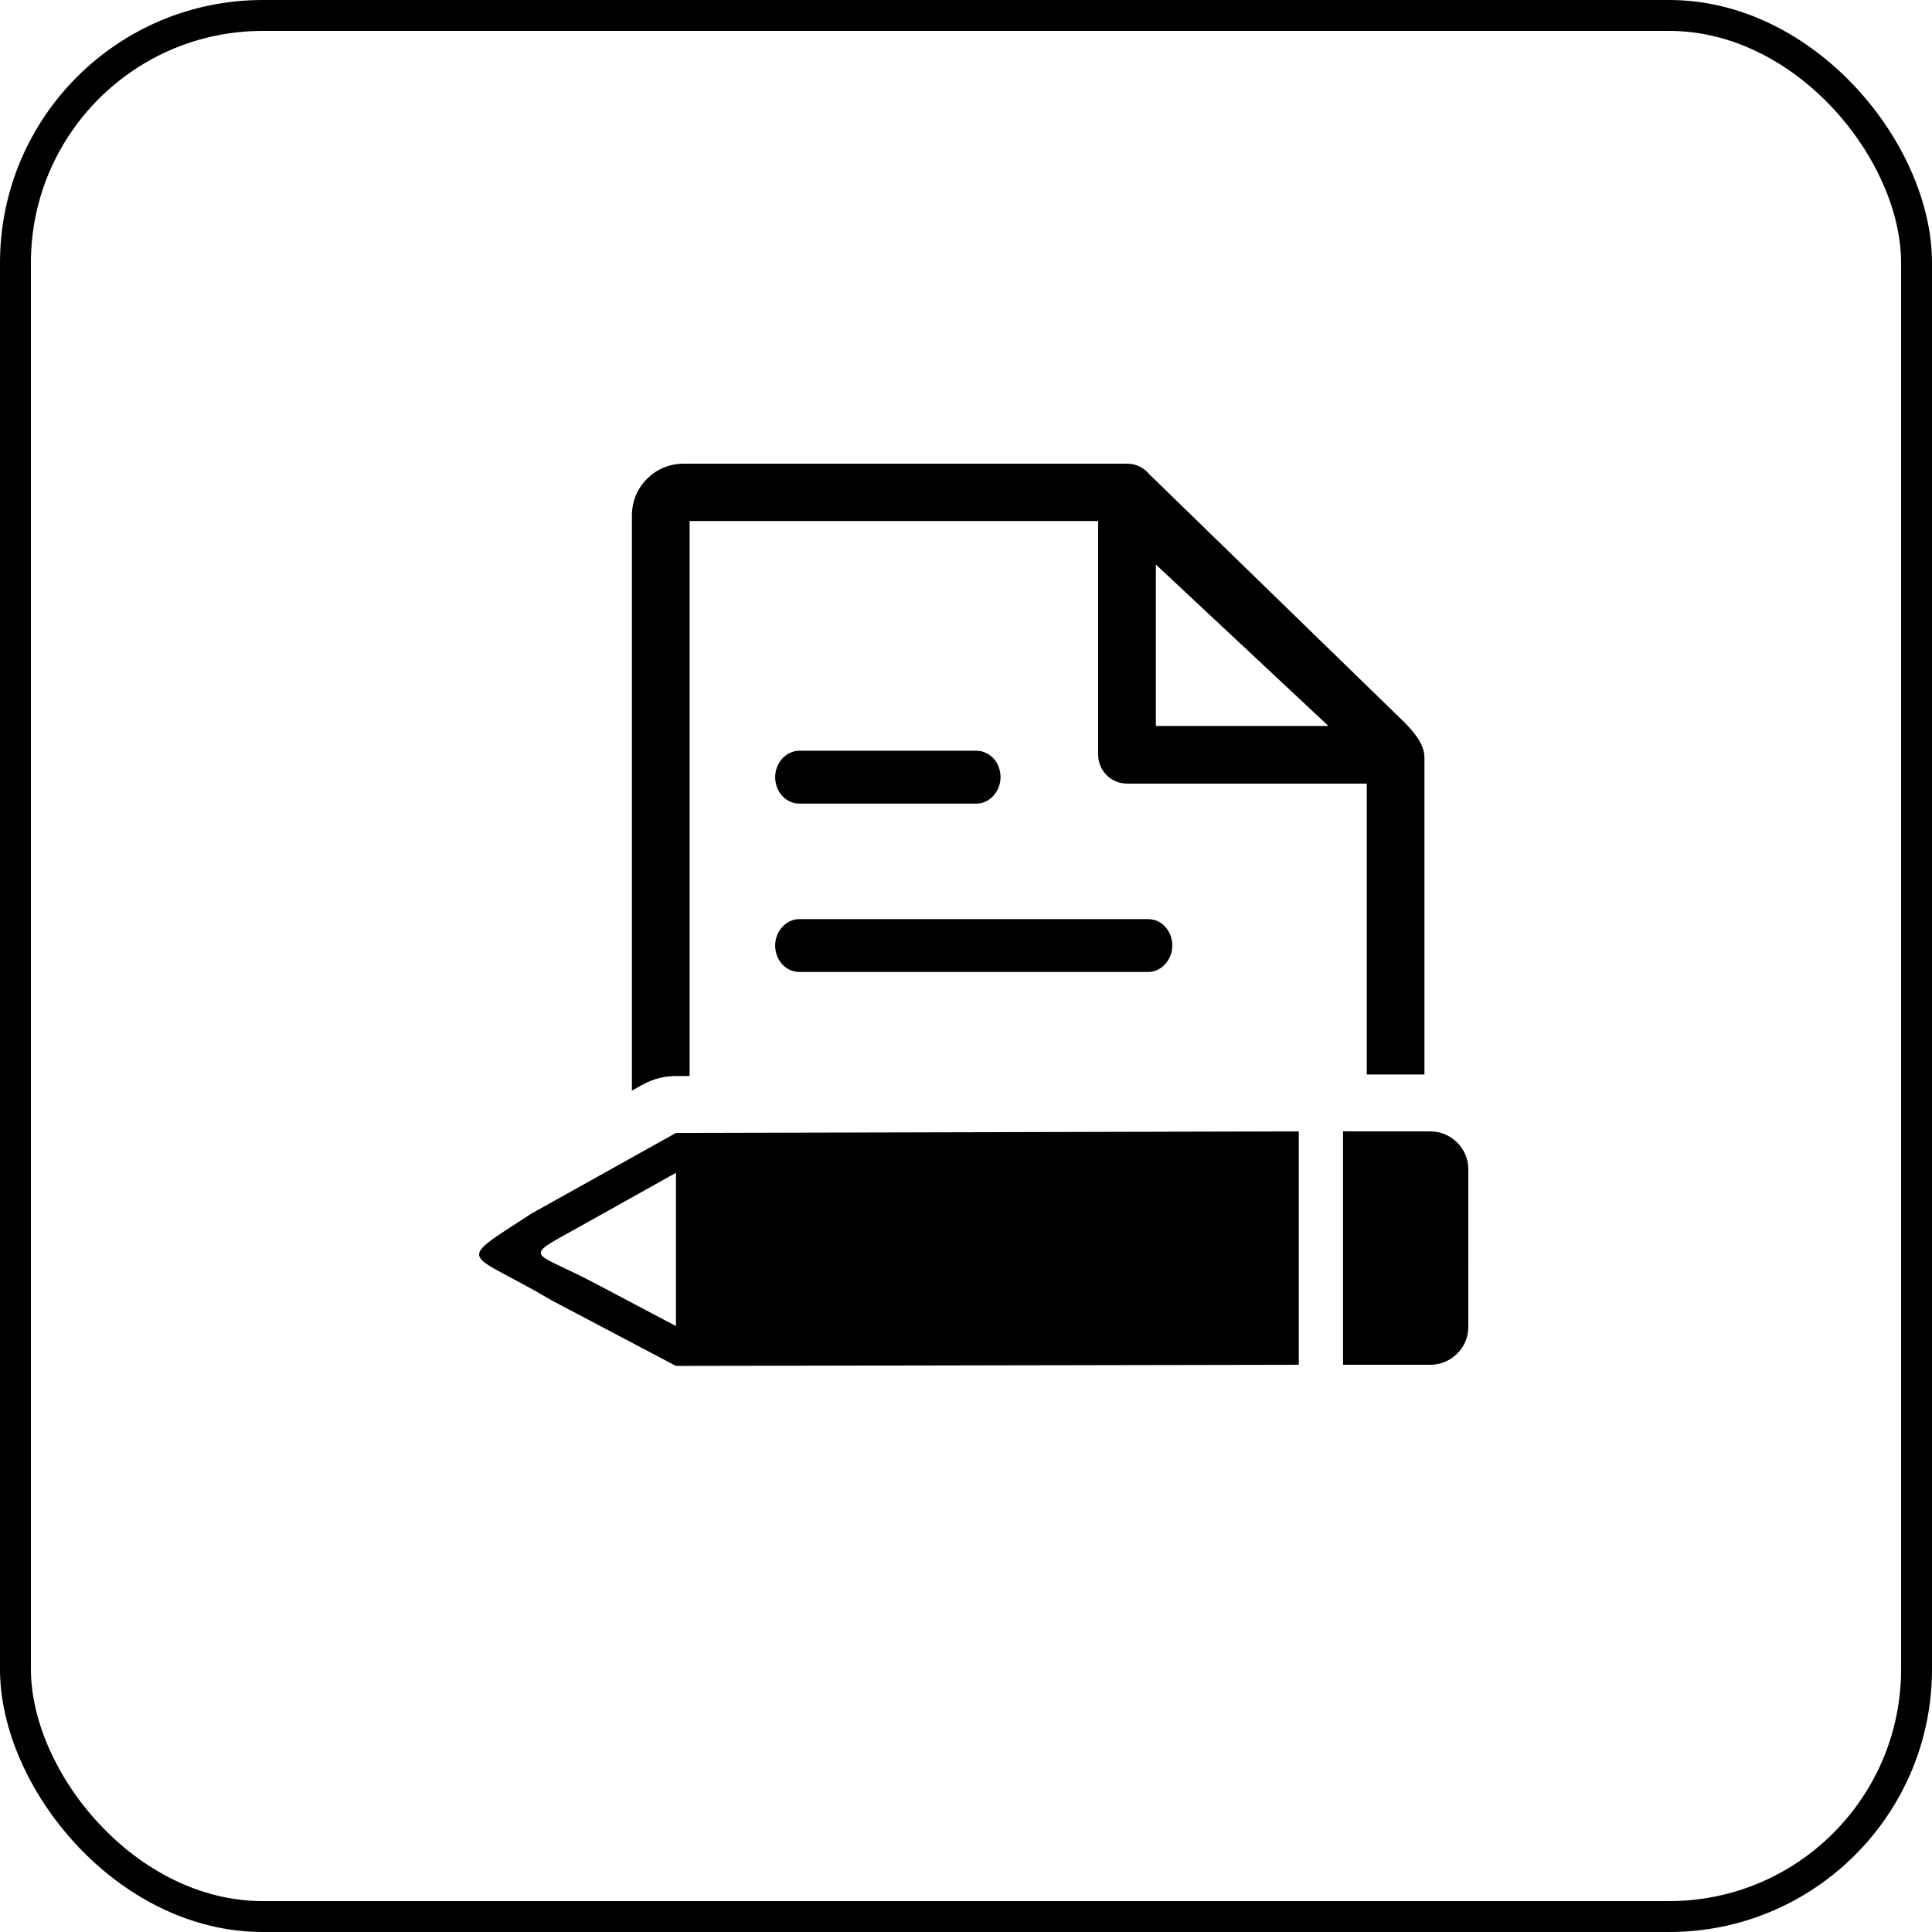 <svg width="125" height="125" viewBox="0 0 125 125" fill="none" xmlns="http://www.w3.org/2000/svg">
<rect width="125" height="125" fill="#F5F5F5"/>
<g clip-path="url(#clip0_0_1)">
<rect width="1920" height="7040" transform="translate(-1310 -1502)" fill="white"/>
<rect x="1" y="1" width="123" height="123" rx="16" fill="white" stroke="black" stroke-width="2"/>
<g clip-path="url(#clip1_0_1)">
<path fill-rule="evenodd" clip-rule="evenodd" d="M95 75.644L94.999 85.853C95.002 87.197 93.896 88.301 92.545 88.301H86.894V73.198L92.549 73.201C93.894 73.201 94.995 74.306 95 75.644ZM50.605 59.983C50.891 59.665 51.289 59.466 51.722 59.466L74.279 59.468C74.72 59.466 75.119 59.661 75.403 59.976C75.677 60.283 75.847 60.71 75.847 61.178C75.847 61.636 75.671 62.064 75.395 62.371C75.11 62.687 74.714 62.888 74.279 62.888H51.722C51.282 62.888 50.883 62.693 50.6 62.379C50.325 62.073 50.153 61.647 50.153 61.178C50.153 60.718 50.329 60.291 50.605 59.983ZM50.605 49.09C50.891 48.771 51.289 48.573 51.722 48.573H63.166C63.609 48.573 64.006 48.768 64.29 49.082C64.564 49.388 64.735 49.812 64.735 50.283C64.735 50.744 64.559 51.169 64.282 51.476C63.998 51.795 63.601 51.993 63.166 51.993H51.722C51.28 51.993 50.883 51.798 50.6 51.483C50.325 51.178 50.153 50.75 50.153 50.282C50.153 49.821 50.329 49.397 50.605 49.09ZM74.785 36.526L85.95 46.97H74.785V36.526ZM92.161 49.02C92.161 48.171 91.532 47.406 90.808 46.678L74.359 30.683C74.186 30.469 73.968 30.297 73.719 30.179C73.471 30.061 73.2 30 72.925 30H44.226C43.297 30 42.466 30.375 41.864 30.976C41.26 31.577 40.885 32.409 40.885 33.338V70.561L41.579 70.177C42.284 69.783 43.084 69.591 43.891 69.621L44.617 69.62V33.711H71.05V48.826C71.05 49.854 71.881 50.699 72.925 50.699H88.43V69.519L92.161 69.521V49.02ZM43.731 88.374C41.059 86.961 38.376 85.55 35.7 84.138C30.121 80.829 29.294 81.845 34.379 78.521L43.735 73.301L84.032 73.201V88.299L43.731 88.374ZM43.735 75.88V85.796C41.979 84.865 40.219 83.937 38.461 83.011C34.329 80.829 33.689 81.495 37.591 79.315L43.735 75.88Z" fill="black"/>
</g>
</g>
<defs>
<clipPath id="clip0_0_1">
<rect width="1920" height="7040" fill="white" transform="translate(-1310 -1502)"/>
</clipPath>
<clipPath id="clip1_0_1">
<rect width="64" height="58.374" fill="white" transform="translate(31 30)"/>
</clipPath>
</defs>
</svg>
